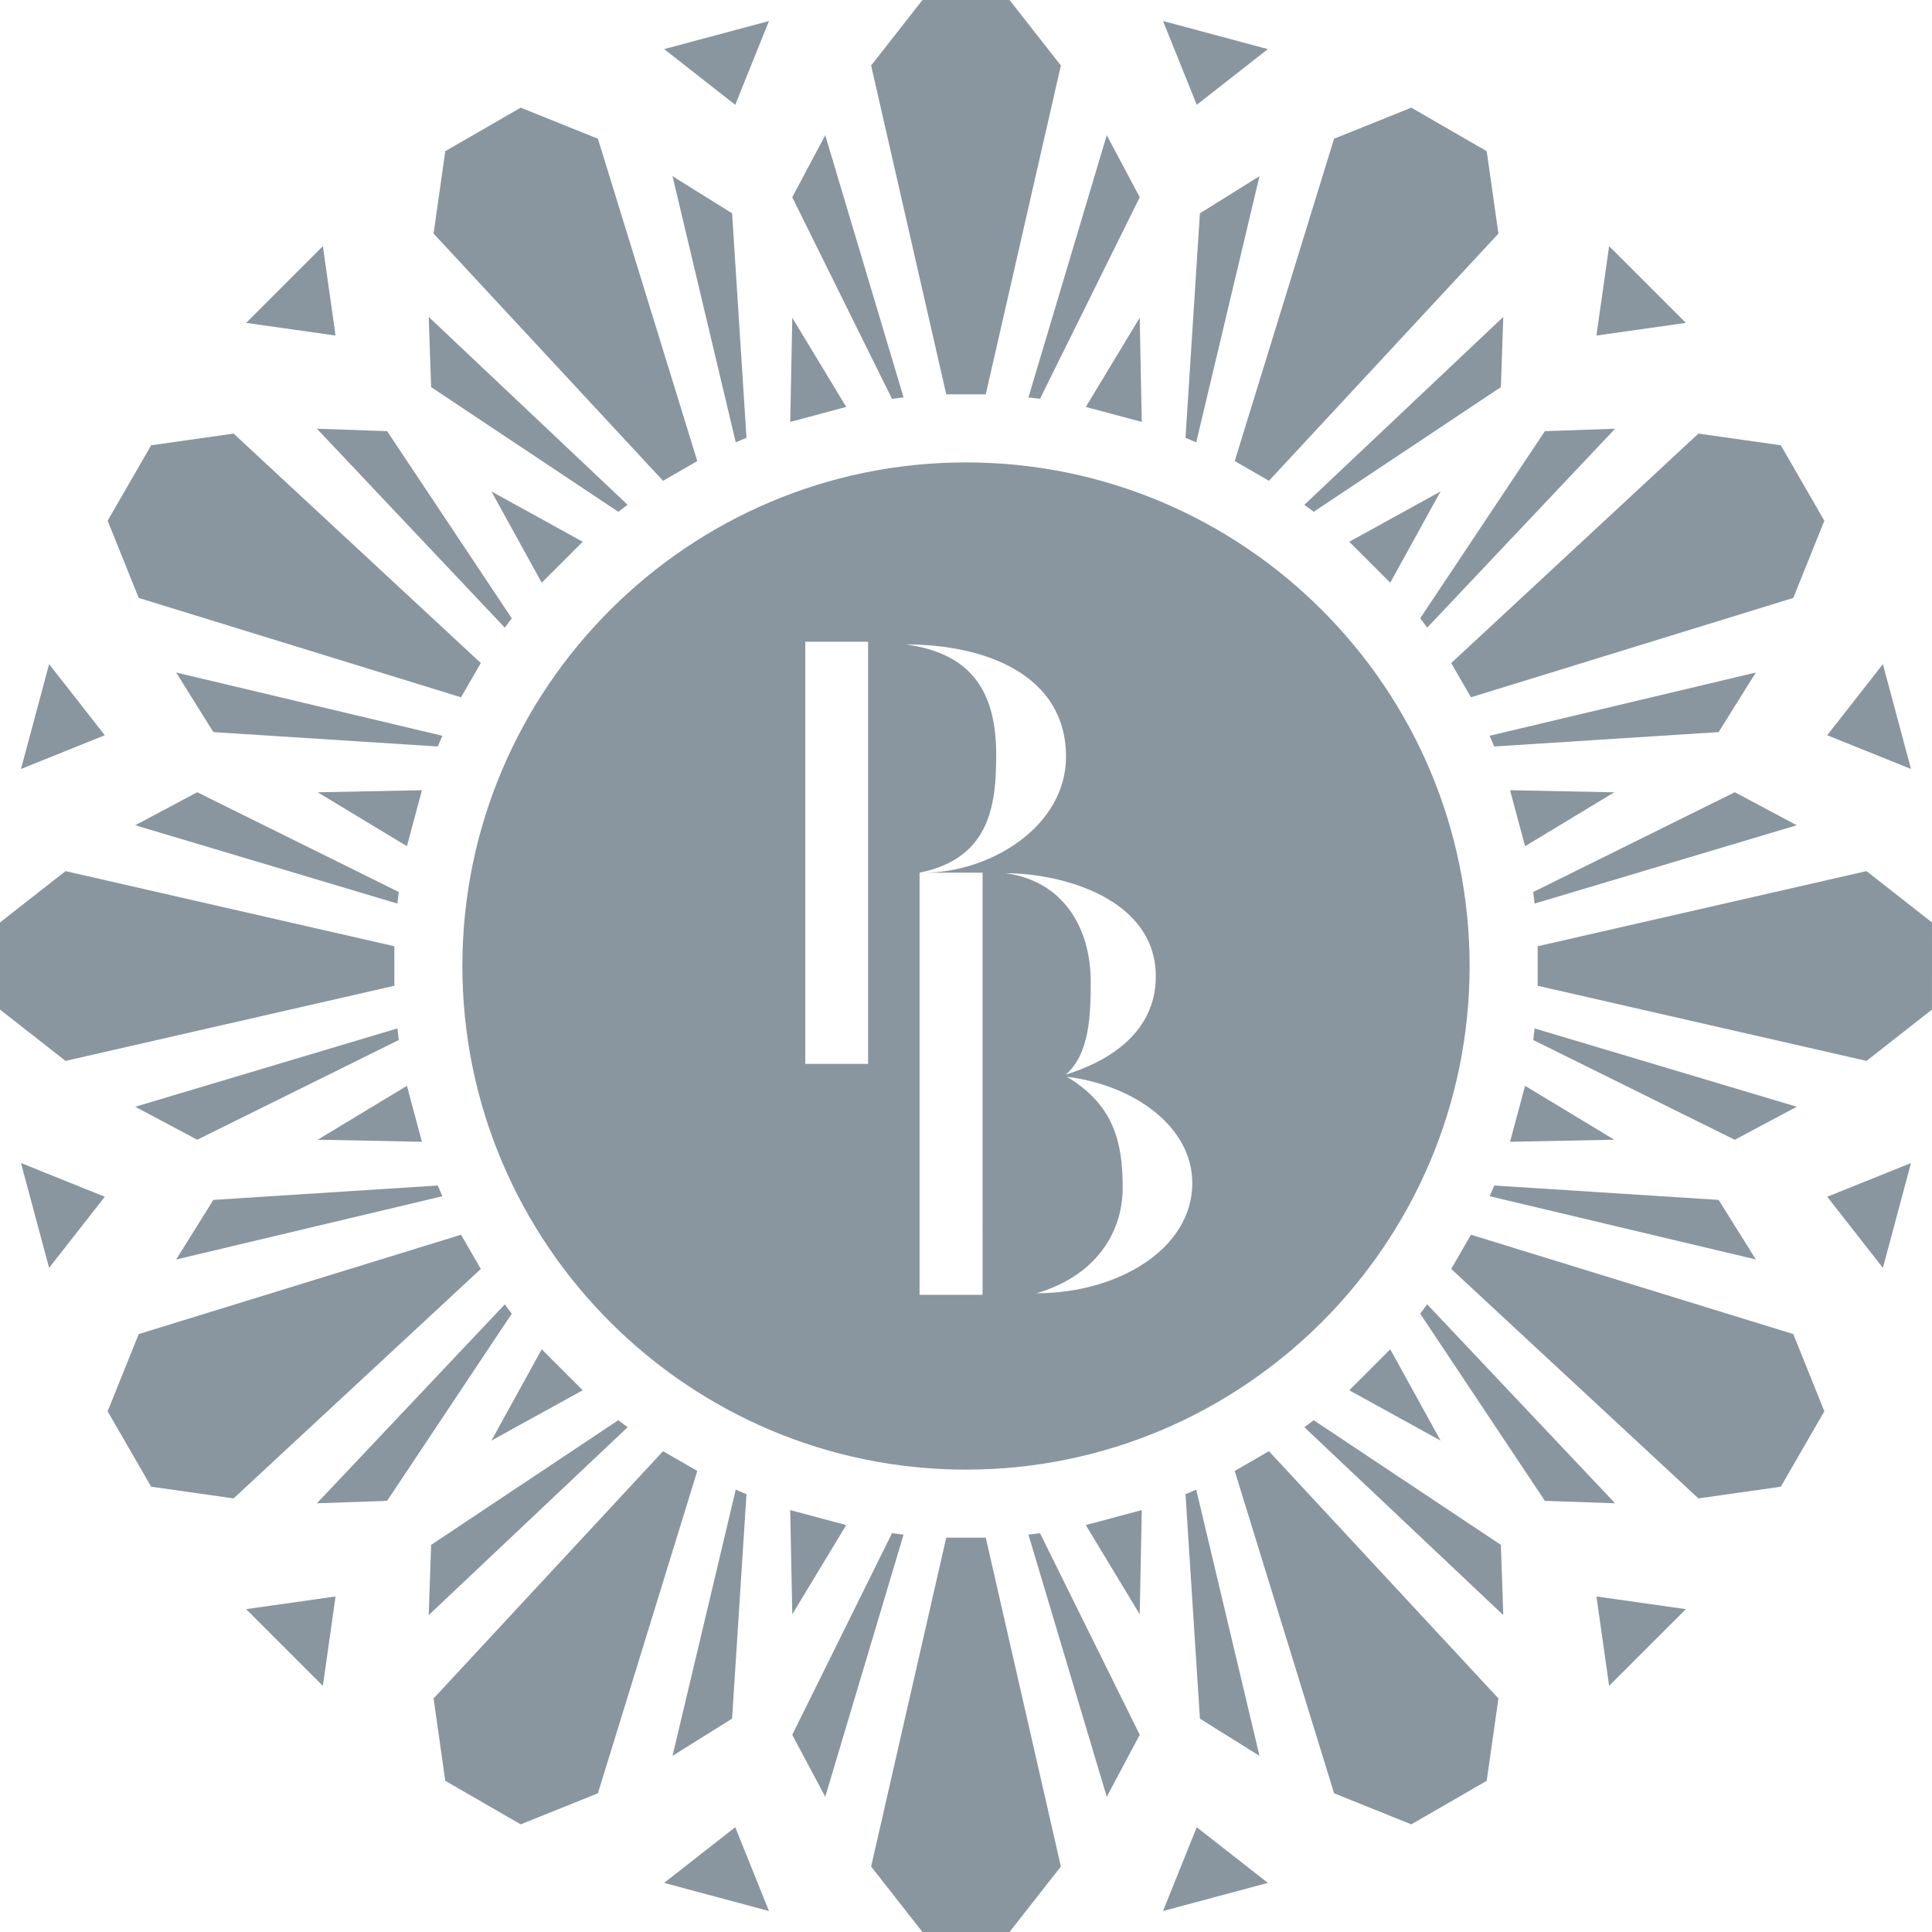 <?xml version="1.0" encoding="utf-8"?>
<!-- Generator: Adobe Illustrator 16.0.0, SVG Export Plug-In . SVG Version: 6.00 Build 0)  -->
<!DOCTYPE svg PUBLIC "-//W3C//DTD SVG 1.1//EN" "http://www.w3.org/Graphics/SVG/1.1/DTD/svg11.dtd">
<svg version="1.1" id="Слой_1" xmlns="http://www.w3.org/2000/svg" xmlns:xlink="http://www.w3.org/1999/xlink" x="0px" y="0px"
	 width="133.149px" height="133.15px" viewBox="0 0 133.149 133.15" enable-background="new 0 0 133.149 133.15"
	 xml:space="preserve">
<path fill="#89969F" d="M101.283,66.575c0-19.141-15.572-34.707-34.707-34.707c-19.138,0-34.71,15.566-34.71,34.707
	c0,19.139,15.572,34.708,34.71,34.708C85.711,101.283,101.283,85.714,101.283,66.575z M59.827,73.322h-4.328V44.227h4.328V73.322z
	 M67.718,89.24h-4.344V60.144c4.976-0.999,5.281-4.887,5.281-8.144c0-4.221-1.608-6.96-6.229-7.589
	c5.567,0,11.041,2.147,11.041,7.736c0,4.85-5.276,7.996-9.777,7.996h4.027V89.24z M79.655,67.288c0,3.999-3.448,5.922-6.213,6.774
	c1.659-1.406,1.729-4.184,1.729-6.404c0-3.738-1.925-6.958-5.874-7.477C73.246,60.181,79.655,61.958,79.655,67.288z M71.43,89.128
	c3.83-1.111,5.944-3.924,5.944-7.293c0-3.258-0.693-5.738-3.852-7.625c4.58,0.555,8.648,3.404,8.648,7.328
	C82.171,86.056,77.076,89.128,71.43,89.128z"/>
<polygon fill="#89969F" points="71.675,27.484 78.549,13.593 76.275,9.32 70.877,27.389 "/>
<polygon fill="#89969F" points="67.936,27.177 73.113,4.515 69.574,0 63.574,0 60.036,4.515 65.213,27.177 "/>
<polygon fill="#89969F" points="62.272,27.389 56.874,9.32 54.6,13.594 61.474,27.484 "/>
<polygon fill="#89969F" points="71.675,105.666 70.877,105.761 76.275,123.83 78.549,119.558 "/>
<polygon fill="#89969F" points="69.574,133.15 73.113,128.636 67.936,105.972 65.213,105.972 60.036,128.636 63.574,133.15 "/>
<polygon fill="#89969F" points="56.874,123.83 62.272,105.761 61.474,105.666 54.6,119.558 "/>
<polygon fill="#89969F" points="46.348,12.141 50.707,30.487 51.446,30.171 50.454,14.703 "/>
<polygon fill="#89969F" points="54.603,21.897 54.46,29.078 58.318,28.045 "/>
<polygon fill="#89969F" points="52.996,1.448 45.771,3.384 50.671,7.222 "/>
<polygon fill="#89969F" points="48.055,31.775 41.207,9.56 35.885,7.419 30.688,10.42 29.882,16.099 45.697,33.136 "/>
<polygon fill="#89969F" points="42.611,35.271 43.255,34.79 29.546,21.841 29.713,26.679 "/>
<polygon fill="#89969F" points="89.894,98.361 103.603,111.308 103.437,106.47 90.537,97.878 "/>
<polygon fill="#89969F" points="97.264,125.73 102.46,122.73 103.268,117.052 87.452,100.013 85.095,101.375 91.942,123.589 "/>
<polygon fill="#89969F" points="86.801,121.009 82.441,102.662 81.703,102.978 82.695,118.445 "/>
<polygon fill="#89969F" points="78.688,104.07 74.831,105.105 78.546,111.251 "/>
<polygon fill="#89969F" points="82.478,125.929 80.152,131.703 87.378,129.765 "/>
<polygon fill="#89969F" points="34.789,43.256 35.271,42.612 26.679,29.714 21.841,29.547 "/>
<polygon fill="#89969F" points="37.335,40.159 40.159,37.336 33.868,33.869 "/>
<polygon fill="#89969F" points="22.252,16.962 16.962,22.252 23.125,23.125 "/>
<polygon fill="#89969F" points="31.773,48.055 33.136,45.696 16.098,29.882 10.418,30.688 7.418,35.886 9.559,41.208 "/>
<polygon fill="#89969F" points="12.141,46.349 14.704,50.454 30.171,51.446 30.487,50.708 "/>
<polygon fill="#89969F" points="121.009,86.8 118.445,82.695 102.979,81.703 102.662,82.441 "/>
<polygon fill="#89969F" points="125.729,97.263 123.59,91.941 101.375,85.095 100.014,87.453 117.052,103.267 122.729,102.46 "/>
<polygon fill="#89969F" points="97.877,90.537 106.471,103.435 111.308,103.603 98.36,89.894 "/>
<polygon fill="#89969F" points="92.989,95.814 99.28,99.281 95.813,92.99 "/>
<polygon fill="#89969F" points="116.187,110.898 110.024,110.025 110.897,116.187 "/>
<polygon fill="#89969F" points="9.32,56.874 27.388,62.272 27.482,61.474 13.593,54.6 "/>
<polygon fill="#89969F" points="21.896,54.604 28.044,58.318 29.078,54.46 "/>
<polygon fill="#89969F" points="3.385,45.771 1.447,52.996 7.222,50.671 "/>
<polygon fill="#89969F" points="27.177,67.937 27.177,65.213 4.515,60.035 0,63.574 0,69.576 4.515,73.115 "/>
<polygon fill="#89969F" points="13.593,78.548 27.482,71.675 27.388,70.876 9.32,76.275 "/>
<polygon fill="#89969F" points="119.557,54.6 105.666,61.475 105.761,62.272 123.829,56.874 "/>
<polygon fill="#89969F" points="105.972,65.213 105.973,67.937 128.634,73.115 133.148,69.576 133.149,63.574 128.634,60.035 "/>
<polygon fill="#89969F" points="123.829,76.275 105.761,70.876 105.666,71.675 119.557,78.55 "/>
<polygon fill="#89969F" points="111.252,78.546 105.104,74.832 104.07,78.689 "/>
<polygon fill="#89969F" points="125.928,82.478 129.765,87.378 131.701,80.154 "/>
<polygon fill="#89969F" points="30.171,81.703 14.704,82.695 12.141,86.802 30.487,82.441 "/>
<polygon fill="#89969F" points="29.078,78.689 28.045,74.832 21.896,78.546 "/>
<polygon fill="#89969F" points="3.384,87.378 7.222,82.478 1.447,80.152 "/>
<polygon fill="#89969F" points="31.773,85.095 9.559,91.941 7.418,97.263 10.418,102.46 16.098,103.267 33.136,87.453 "/>
<polygon fill="#89969F" points="21.841,103.603 26.678,103.435 35.271,90.537 34.789,89.894 "/>
<polygon fill="#89969F" points="98.359,43.256 111.308,29.547 106.471,29.714 97.877,42.612 "/>
<polygon fill="#89969F" points="101.375,48.055 123.59,41.208 125.729,35.886 122.73,30.688 117.051,29.882 100.014,45.697 "/>
<polygon fill="#89969F" points="102.979,51.446 118.445,50.454 121.008,46.348 102.662,50.707 "/>
<polygon fill="#89969F" points="111.252,54.604 104.07,54.46 105.104,58.318 "/>
<polygon fill="#89969F" points="129.765,45.771 125.928,50.671 131.701,52.996 "/>
<polygon fill="#89969F" points="42.611,97.878 29.713,106.47 29.546,111.308 43.255,98.361 "/>
<polygon fill="#89969F" points="37.335,92.99 33.868,99.281 40.158,95.814 "/>
<polygon fill="#89969F" points="23.125,110.025 16.962,110.898 22.251,116.187 "/>
<polygon fill="#89969F" points="35.885,125.73 41.207,123.589 48.055,101.375 45.696,100.013 29.882,117.052 30.688,122.73 "/>
<polygon fill="#89969F" points="46.348,121.009 50.453,118.445 51.445,102.978 50.707,102.662 "/>
<polygon fill="#89969F" points="54.603,111.253 58.318,105.105 54.459,104.07 "/>
<polygon fill="#89969F" points="52.996,131.703 50.671,125.927 45.77,129.765 "/>
<polygon fill="#89969F" points="82.695,14.703 81.702,30.171 82.441,30.487 86.8,12.141 "/>
<polygon fill="#89969F" points="74.831,28.045 78.688,29.078 78.546,21.897 "/>
<polygon fill="#89969F" points="87.378,3.384 80.152,1.448 82.478,7.222 "/>
<polygon fill="#89969F" points="87.452,33.136 103.268,16.099 102.46,10.42 97.264,7.419 91.941,9.56 85.095,31.775 "/>
<polygon fill="#89969F" points="90.537,35.271 103.437,26.679 103.603,21.841 89.894,34.79 "/>
<polygon fill="#89969F" points="92.989,37.336 95.813,40.159 99.279,33.869 "/>
<polygon fill="#89969F" points="110.897,16.962 110.023,23.125 116.186,22.252 "/>
</svg>
